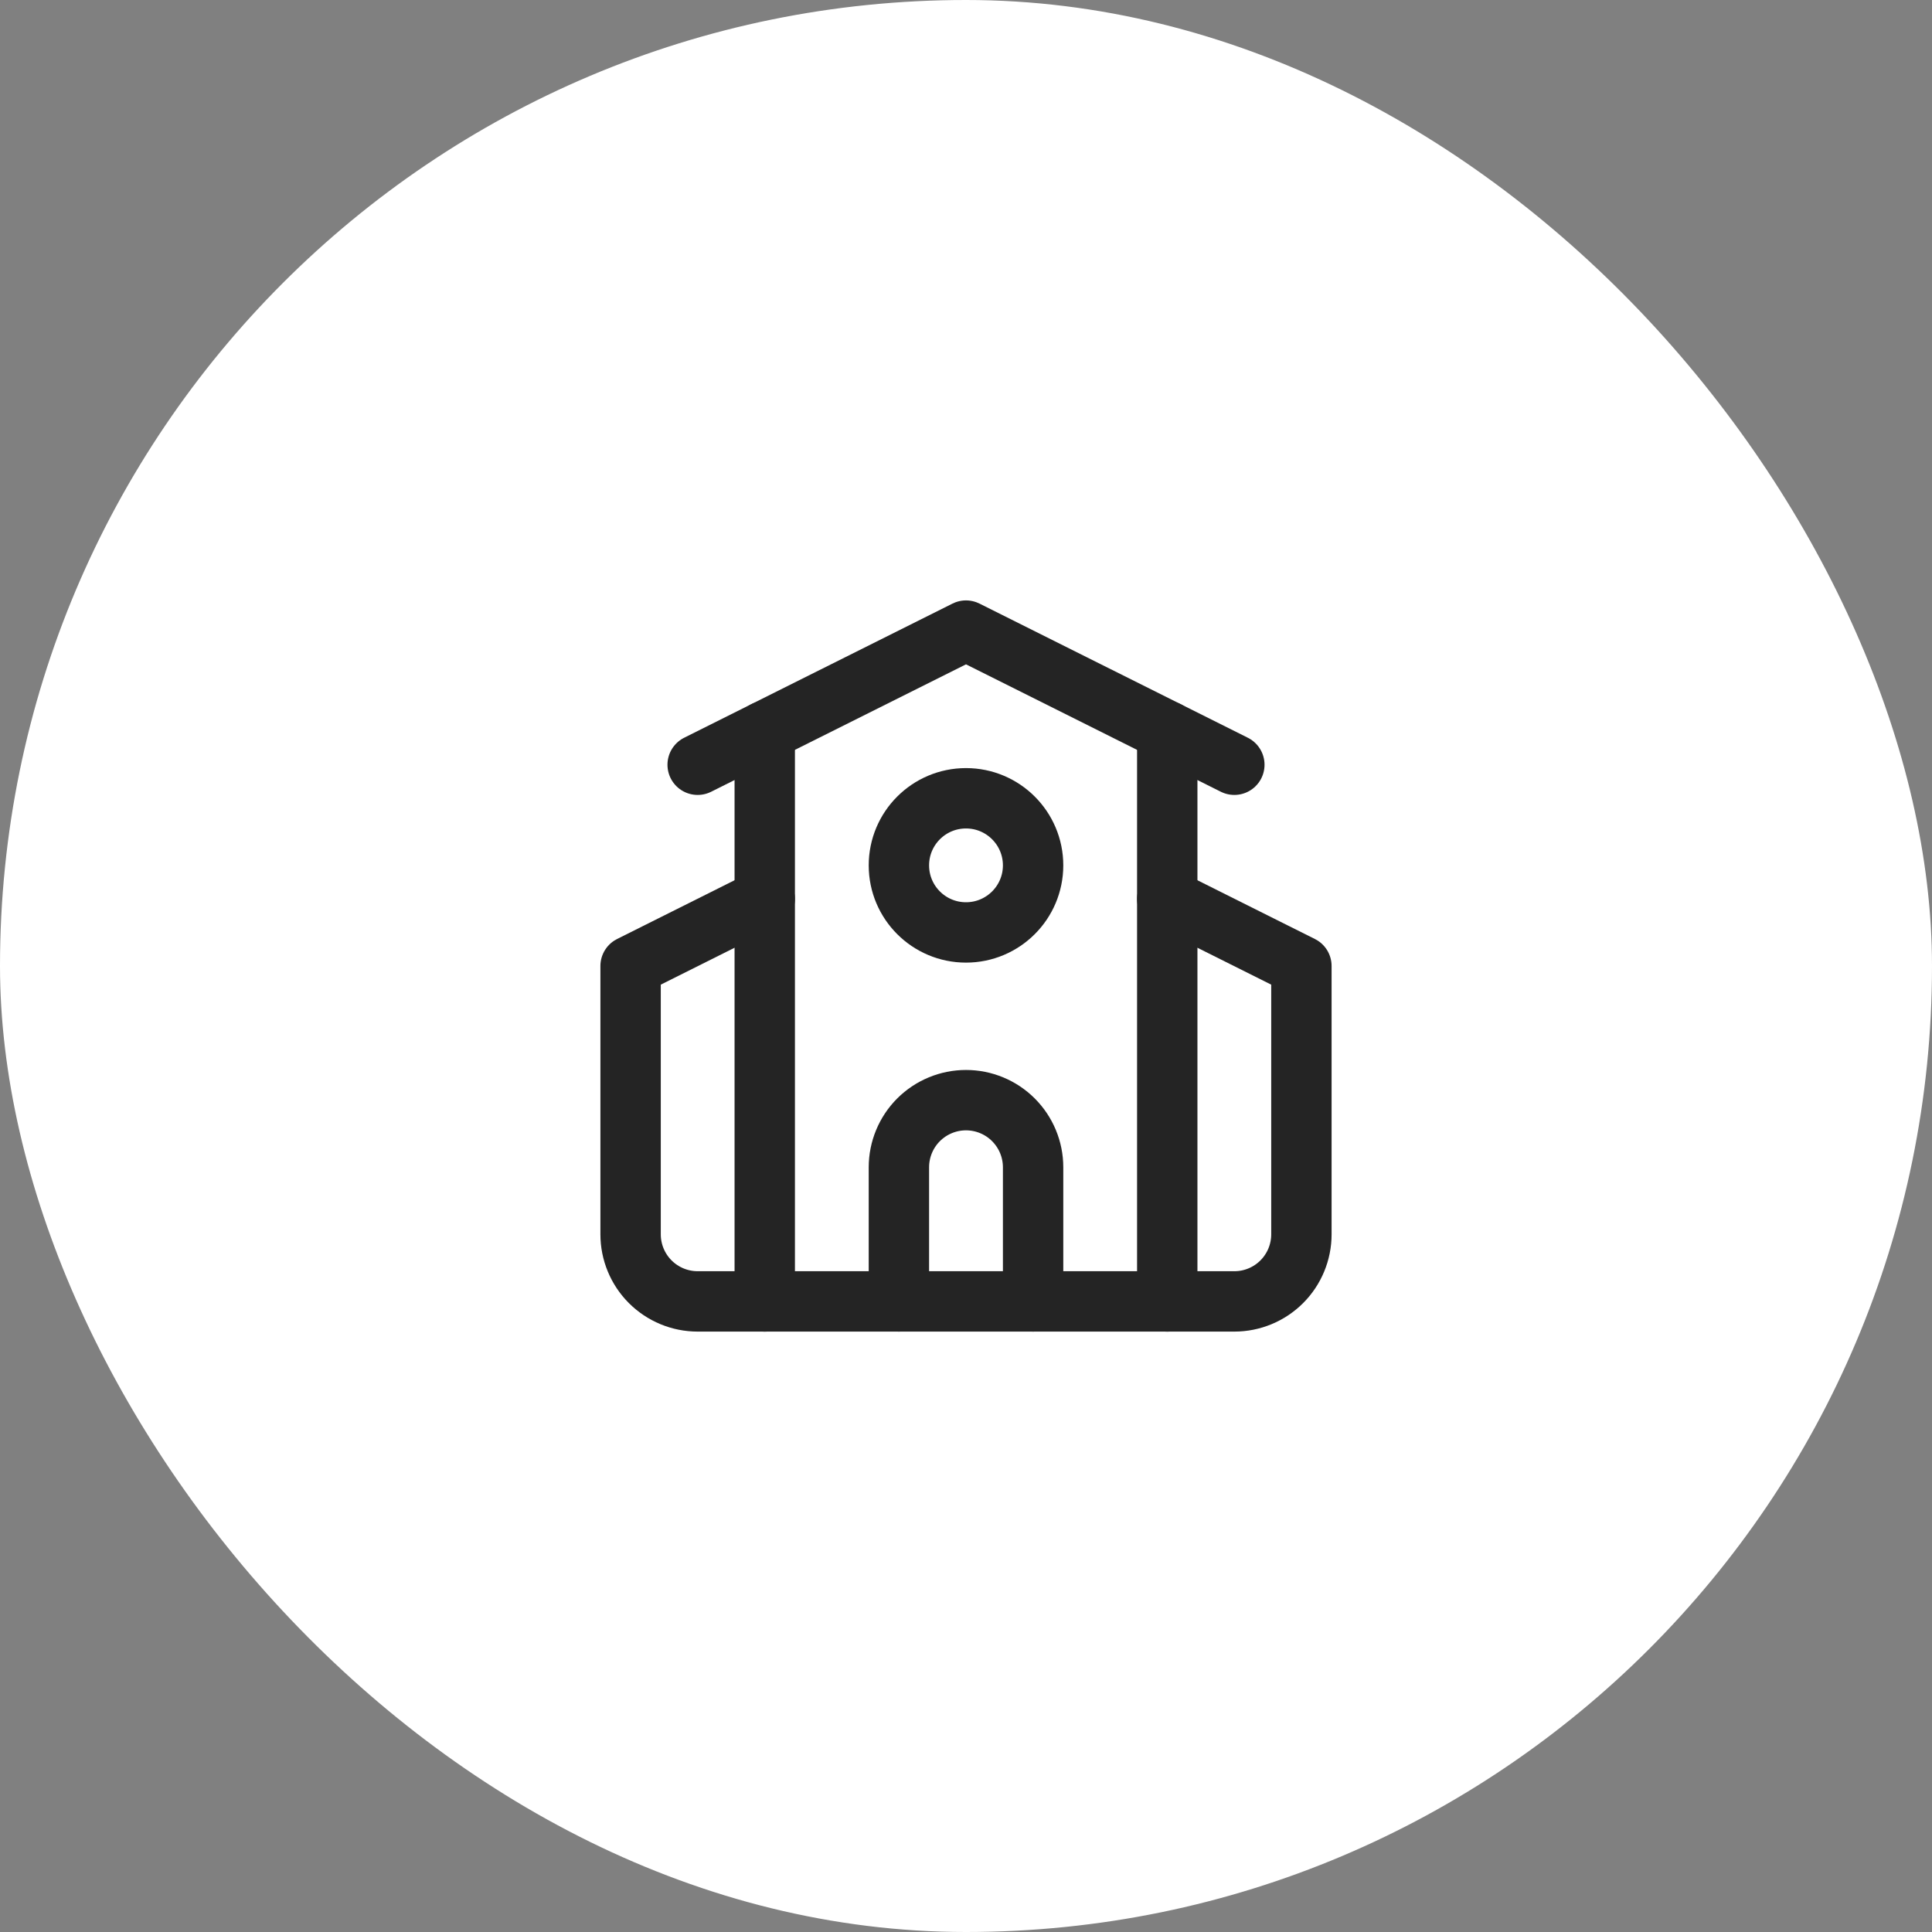 <svg width="48" height="48" viewBox="0 0 48 48" fill="none" xmlns="http://www.w3.org/2000/svg">
<rect x="0" y="0" width="48" height="48" fill="#808080" stroke="none"/>
<rect width="48" height="48" rx="24" fill="white"/>
<g clip-path="url(#clip0_2114_334595)">
<path d="M25.667 32.333V29C25.667 28.558 25.491 28.134 25.178 27.821C24.866 27.509 24.442 27.333 24 27.333C23.558 27.333 23.134 27.509 22.821 27.821C22.509 28.134 22.333 28.558 22.333 29V32.333" stroke="#242424" stroke-width="1.5" stroke-linecap="round" stroke-linejoin="round"/>
<path d="M29 22.333L32.333 24V30.666C32.333 31.108 32.158 31.532 31.845 31.845C31.533 32.157 31.109 32.333 30.667 32.333H17.333C16.891 32.333 16.468 32.157 16.155 31.845C15.842 31.532 15.667 31.108 15.667 30.666V24L19 22.333" stroke="#242424" stroke-width="1.5" stroke-linecap="round" stroke-linejoin="round"/>
<path d="M29 18.167V32.334" stroke="#242424" stroke-width="1.5" stroke-linecap="round" stroke-linejoin="round"/>
<path d="M17.333 19L24 15.667L30.667 19" stroke="#242424" stroke-width="1.5" stroke-linecap="round" stroke-linejoin="round"/>
<path d="M19 18.167V32.334" stroke="#242424" stroke-width="1.5" stroke-linecap="round" stroke-linejoin="round"/>
<path d="M24 23.166C24.92 23.166 25.667 22.42 25.667 21.5C25.667 20.579 24.92 19.833 24 19.833C23.079 19.833 22.333 20.579 22.333 21.5C22.333 22.42 23.079 23.166 24 23.166Z" stroke="#242424" stroke-width="1.5" stroke-linecap="round" stroke-linejoin="round"/>
</g>
<defs>
<clipPath id="clip0_2114_334595">
<rect width="20" height="20" fill="white" transform="translate(14 14)"/>
</clipPath>
</defs>
</svg>
